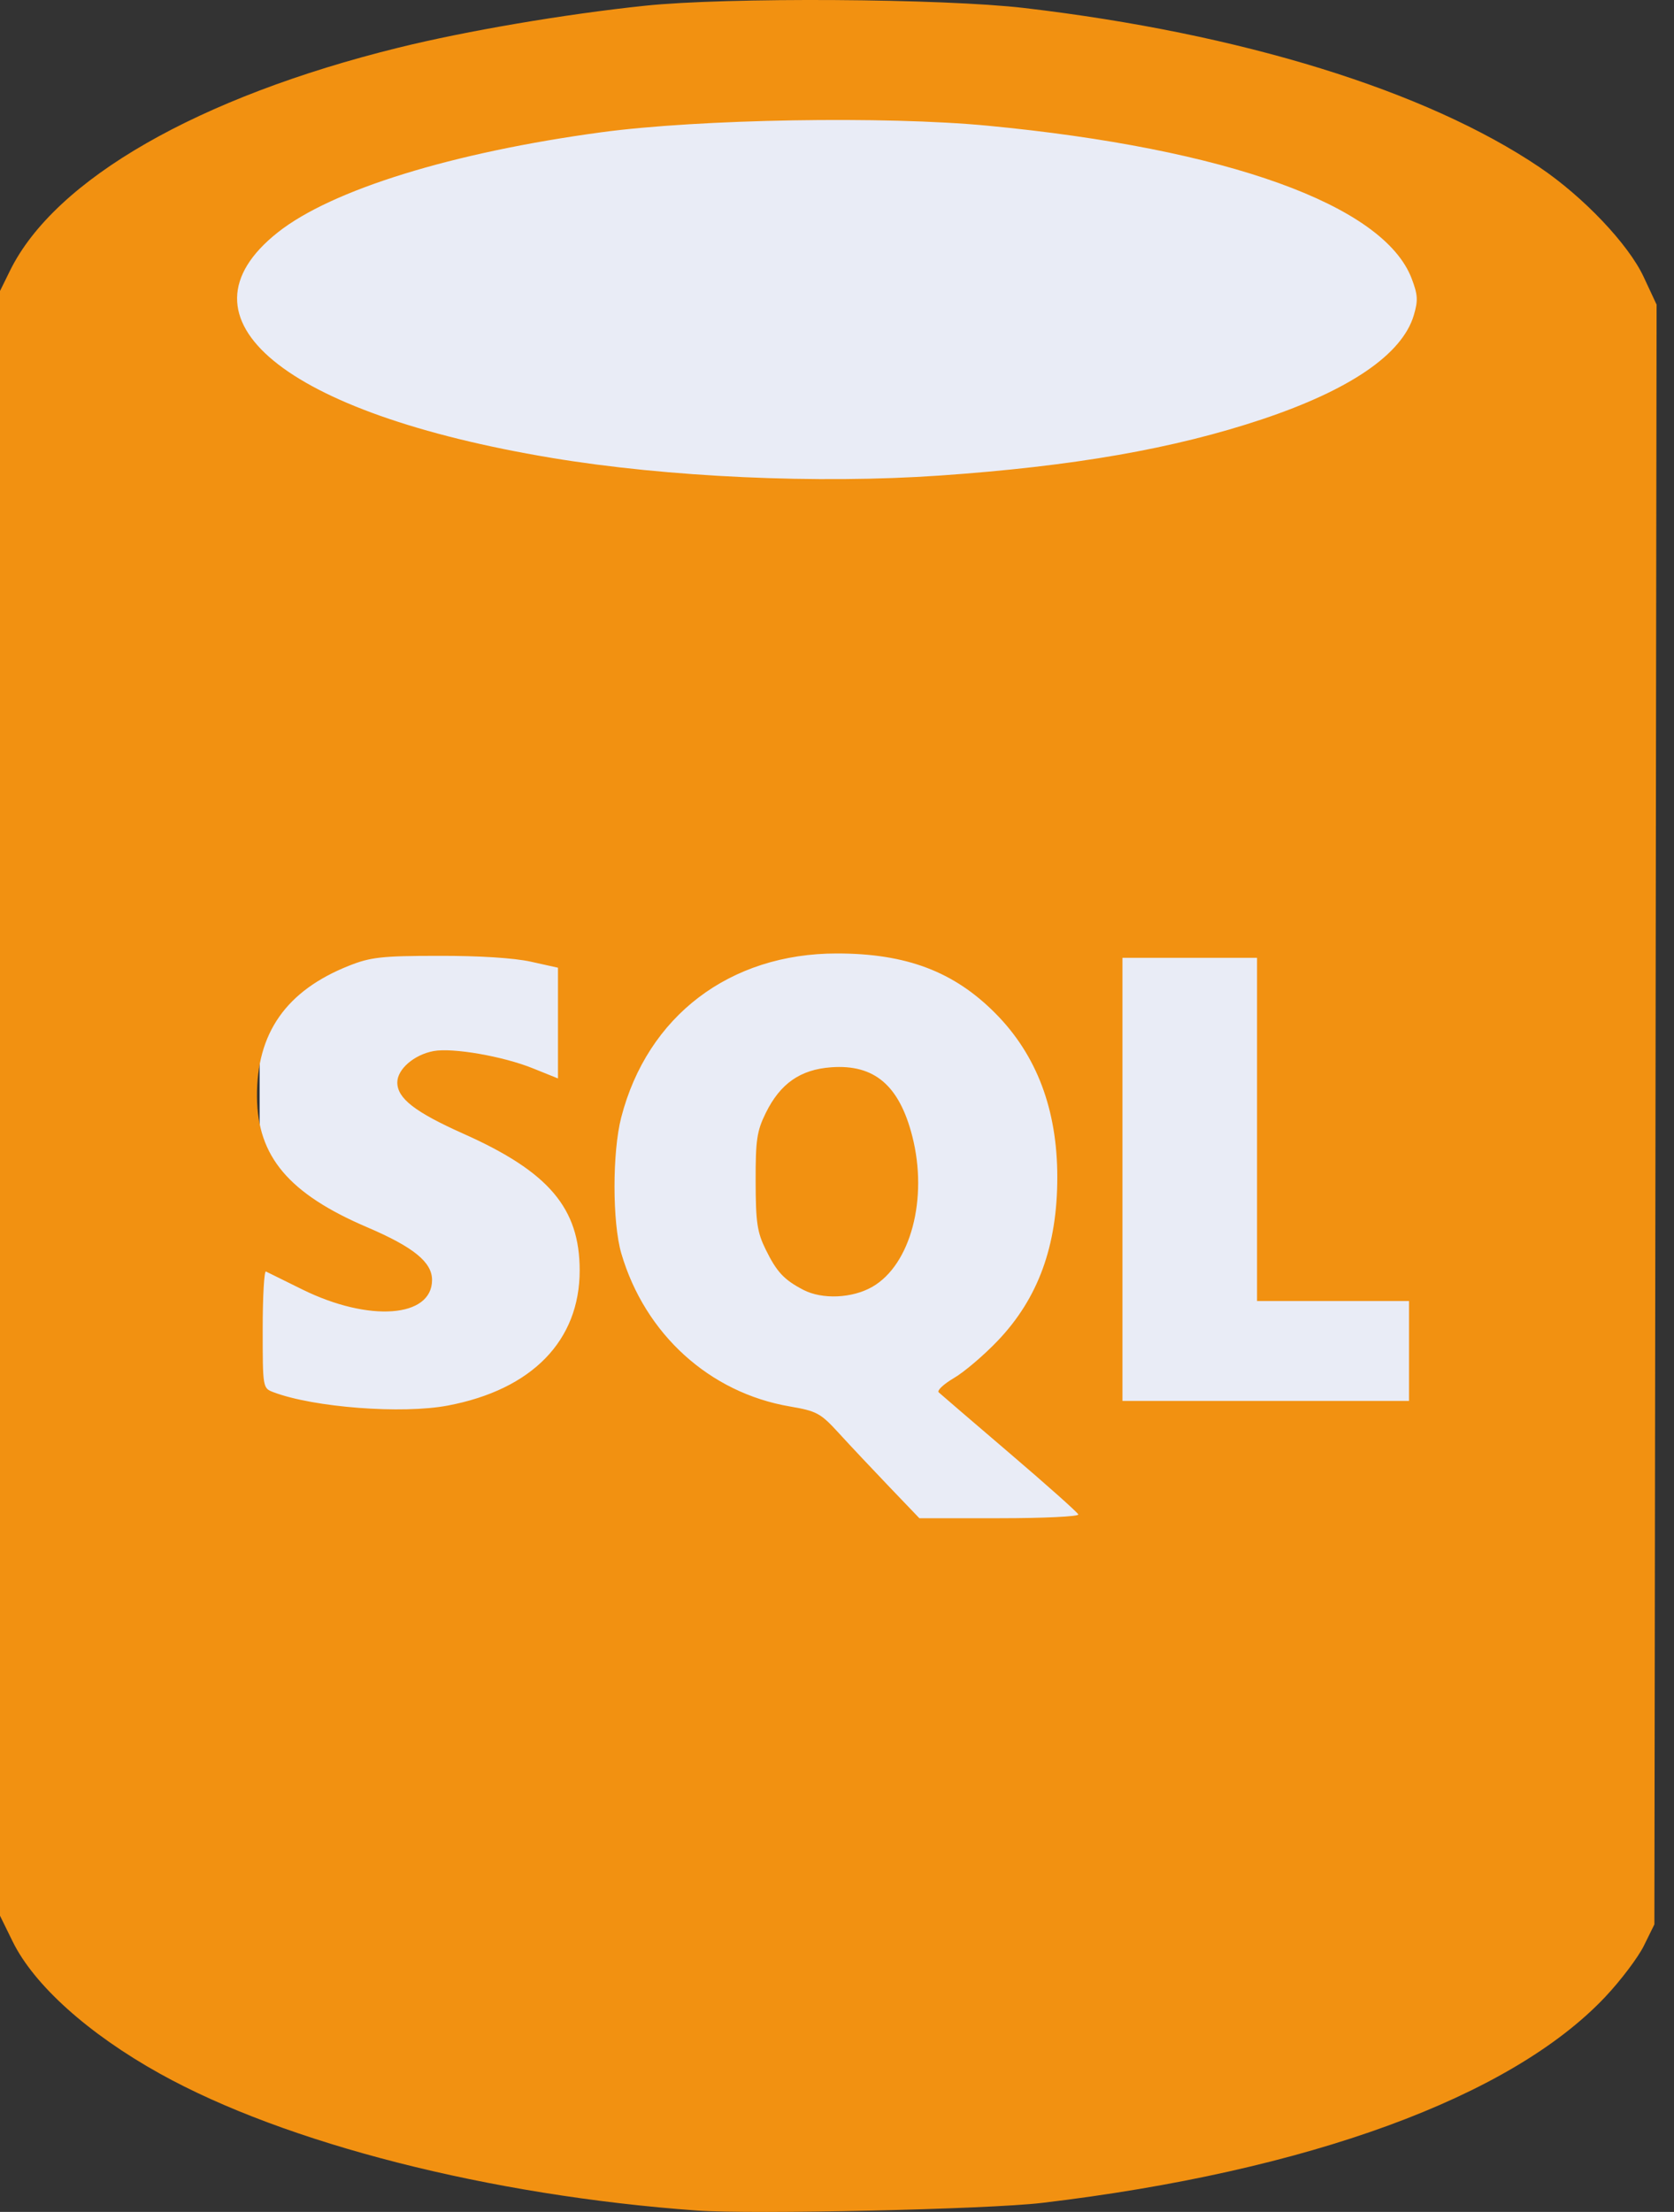 <svg width="53" height="70" viewBox="0 0 53 70" fill="none" xmlns="http://www.w3.org/2000/svg">
<rect x="0" y="0" width="53" height="70" fill="#333333" stroke="none"/>
<ellipse cx="26.22" cy="10.5" rx="24" ry="8.5" fill="#E9ECF6"/>
<rect x="8.22" y="25" width="37" height="30" fill="#E9ECF6"/>
<path d="M22.065 69.956C15.513 69.483 9.036 67.834 5.065 65.626C2.802 64.368 1.079 62.823 0.402 61.445L0 60.626V34.917V9.209L0.318 8.563C1.741 5.674 6.283 3.069 12.622 1.507C14.774 0.976 17.881 0.448 20.415 0.182C23.003 -0.091 29.863 -0.049 32.444 0.255C39.306 1.061 45.144 2.865 48.742 5.292C50.13 6.228 51.553 7.726 52.036 8.756L52.449 9.64L52.414 35.27L52.379 60.901L52.047 61.575C51.864 61.946 51.313 62.676 50.821 63.197C47.829 66.368 41.412 68.715 32.994 69.714C31.279 69.918 23.825 70.083 22.065 69.956L22.065 69.956ZM34.14 47.927C34.115 47.861 33.135 46.989 31.963 45.988C30.791 44.987 29.782 44.121 29.72 44.063C29.659 44.006 29.875 43.803 30.201 43.611C30.528 43.42 31.153 42.888 31.591 42.428C32.871 41.086 33.475 39.427 33.475 37.255C33.475 35.116 32.824 33.39 31.519 32.073C30.203 30.745 28.693 30.174 26.494 30.174C23.104 30.174 20.5 32.153 19.669 35.36C19.383 36.463 19.385 38.692 19.672 39.67C20.422 42.221 22.463 44.074 25.003 44.509C25.863 44.657 25.979 44.72 26.565 45.361C26.913 45.742 27.628 46.502 28.153 47.05L29.108 48.047H31.647C33.043 48.047 34.165 47.993 34.14 47.927V47.927ZM25.433 40.819C24.822 40.5 24.591 40.253 24.243 39.544C23.973 38.997 23.927 38.686 23.924 37.392C23.921 36.078 23.963 35.794 24.244 35.223C24.704 34.289 25.338 33.847 26.318 33.776C27.683 33.677 28.47 34.347 28.883 35.956C29.389 37.929 28.833 40.027 27.618 40.724C26.981 41.089 26.031 41.13 25.433 40.819V40.819ZM14.18 44.481C16.842 43.977 18.353 42.428 18.353 40.206C18.353 38.235 17.378 37.086 14.681 35.883C13.138 35.194 12.579 34.761 12.579 34.256C12.579 33.837 13.11 33.378 13.727 33.263C14.33 33.15 15.93 33.428 16.874 33.81L17.666 34.129V32.377V30.625L16.806 30.434C16.275 30.316 15.16 30.245 13.885 30.249C12.08 30.249 11.726 30.293 11.047 30.563C9.062 31.351 8.121 32.693 8.136 34.711C8.15 36.601 9.147 37.78 11.628 38.84C13.092 39.466 13.679 39.943 13.679 40.506C13.679 41.702 11.685 41.849 9.575 40.809C8.996 40.524 8.477 40.267 8.42 40.239C8.364 40.211 8.317 41.029 8.317 42.058C8.317 43.921 8.319 43.93 8.656 44.058C9.926 44.541 12.733 44.756 14.18 44.481ZM44.611 42.754V41.173H42.205H39.799V35.742V30.312H37.669H35.538V37.323V44.335H40.074H44.611V42.754V42.754ZM29.764 15.049C33.998 14.755 37.172 14.2 39.965 13.267C42.748 12.336 44.392 11.21 44.76 9.983C44.901 9.51 44.891 9.331 44.693 8.812C43.805 6.488 38.846 4.702 31.268 3.978C28.027 3.668 22.131 3.768 19.041 4.186C14.325 4.823 10.497 6.007 8.796 7.354C5.353 10.08 8.993 13.079 17.459 14.49C21.13 15.102 25.886 15.318 29.764 15.049H29.764Z" fill="#F29111"/>
</svg>
